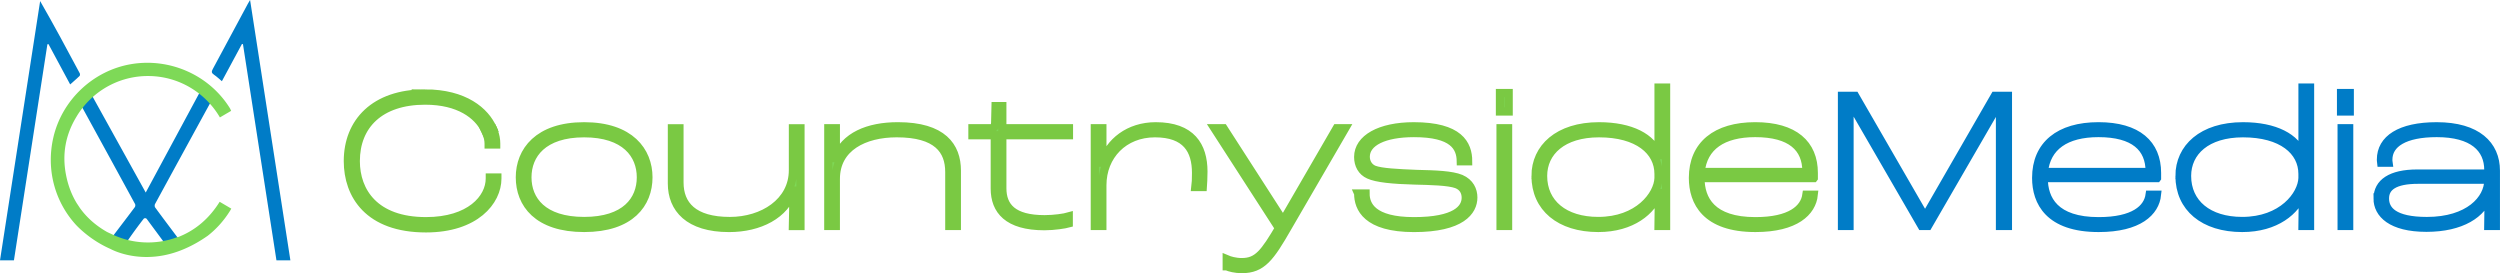 <svg xmlns="http://www.w3.org/2000/svg" viewBox="0 0 1721.84 188.15"><path d="M138.49 62.03s-.04.06-.05.08c-.07.1-.16.23-.27.3 0 0 .01 0 .02.01-12.59 23.36-25.21 46.77-37.82 70.18L62.66 64.55s.05-.04.07-.06c-.02 0-.06 0-.06-.01-.01-.13 0-.24.02-.35a59.757 59.757 0 0 0-7.52 7.98c.48.35.68.43.76.57 12.38 22.6 24.77 45.19 37.08 67.82.3.54.23 1.65-.14 2.15-4.86 6.51-9.8 12.97-14.97 19.77 0 0-.02 0-.03-.01-.01.02-.03.05-.04.07a59.54 59.54 0 0 0 9.97 3.43c.12-.2.27-.38.42-.56h-.03c3.33-4.81 6.84-9.61 10.64-14.53a1.43 1.43 0 0 1 2.28.03c3.89 5.27 7.76 10.48 11.38 15.39l-.03.03h.01c.05.03.08.07.1.12.04.06.09.11.13.17.03.01.06.02.08.03a58.93 58.93 0 0 0 9.74-2.71c-5.38-7.17-10.58-14.05-15.67-21-.4-.54-.4-1.76-.07-2.37 12.45-22.88 24.96-45.73 37.46-68.58.39-.71.83-1.4 1.55-2.62 0 0 0 .01.01.02v-.02c0-.03.01-.06.03-.08.03-.05.06-.09.08-.14a60.502 60.502 0 0 0-7.47-7.02Z" fill="#007cc7"/><path d="M151.28 138.99c-7.22 11.59-17 19.96-29.21 24.52-.03-.05-.07-.09-.1-.13a57.18 57.18 0 0 1-20.05 3.61c-9.12 0-17.74-2.14-25.4-5.93-.94-.41-1.89-.85-2.83-1.32-7.57-4.29-13.84-9.76-18.62-16.44-.78-1.19-1.49-2.26-2.13-3.2-3.51-5.73-6.03-12.25-7.46-19.59-2.84-14.49-.25-27.87 7.16-40.06.13-.22.25-.43.38-.65.06-.1.12-.19.18-.29 1.01-1.63 2.1-3.2 3.27-4.72.08-.1.15-.2.22-.31h.01c10.49-13.45 26.83-22.12 45.21-22.12 21.15 0 39.62 11.47 49.55 28.52 2.48-1.46 5.02-2.94 7.74-4.53-.34-.71-.57-1.36-.93-1.92-14.1-22.63-41.1-34.69-67.74-30.28-26.17 4.33-47.75 24.58-53.76 50.45-5.09 21.94.93 43.9 15.04 59.7.16.18.33.36.49.54.05.06.12.14.2.21 2.42 2.55 10.91 10.92 23.82 16.52 0 0 22.09 12.42 51.02-.28 5.09-2.2 10.35-5.12 15.76-8.92 0 0 .02 0 .02-.01 6.01-4.71 11.17-10.46 15.41-17.3.23-.36.42-.75.77-1.37-2.77-1.63-5.29-3.11-8.03-4.72Z" fill="#7ed957"/><path d="M9.59 179.32c7.7-49.76 15.38-99.3 23.05-148.82l.74-.13c4.94 9.17 9.87 18.34 14.95 27.78 2.31-2.05 4.45-3.87 6.47-5.82.34-.33.39-1.35.14-1.83C46.09 33.89 37.17 17.31 27.65.74 18.45 60.18 9.24 119.63 0 179.32h9.59ZM147.37 51.46c1.83 1.21 3.43 2.78 5.45 4.47 4.65-8.63 9.22-17.09 13.78-25.56h.73c7.68 49.53 15.34 99.07 23.07 148.94h9.6c-9.23-59.64-18.44-119.13-27.76-179.32-.78 1.34-1.21 2.03-1.6 2.74-8.03 14.95-16.01 29.92-24.1 44.84-.99 1.79-.88 2.75.83 3.88Z" fill="#007cc7"/><g stroke-linecap="round" stroke-miterlimit="10" stroke-width="5.67"><path d="M334.98 91.43c1.05 2.67 1.57 5.27 1.57 7.55v.55h5.18v-.82c0-2.53-.52-5.39-1.59-8.35-1.72.36-3.46.7-5.16 1.07Z" fill="#7ed957" stroke="#7ac943"/><path d="M292.57 64.38c-34.59 0-52.98 19.75-52.98 46.58 0 23.29 14.16 46.3 53.79 46.3 34.05 0 49.16-18.66 49.16-34.32v-.68h-5.18v.68c0 13.75-13.76 29.41-43.99 29.41-35.27 0-48.35-20.43-48.35-41.4 0-24.65 16.61-41.67 47.8-41.67 23.59 0 36.12 10.06 41.09 19.82 1.79-.33 3.59-.58 5.4-.76-5.17-11.61-19.22-23.97-46.76-23.97Z" fill="#7ed957" stroke="#7ac943"/><path d="M340.14 90.35c-.24-.66-.52-1.33-.82-2-1.81.18-3.61.43-5.4.76.4.78.76 1.55 1.06 2.32 1.7-.38 3.44-.71 5.16-1.07ZM358.06 122.13c0-17.98 12.53-35.14 44.26-35.14s44.26 17.16 44.26 35.14-12.12 34.86-44.26 34.86-44.26-16.75-44.26-34.86Zm83.35 0c0-15.66-10.76-30.37-39.09-30.37s-39.09 14.71-39.09 30.37 10.62 30.1 39.09 30.1 39.09-14.43 39.09-30.1ZM462.78 126.35V88.36h5.18v37.32c0 15.39 9.53 26.56 34.73 26.56 22.75 0 43.44-13.07 43.44-35V88.37h5.18v67.28h-5.18c.14-4.63.27-14.57.27-24.38h-.27c-5.31 16.75-23.15 25.74-43.99 25.74-27.92 0-39.36-13.48-39.36-30.64ZM570.5 88.35h5.17v20.56h.27c5.86-14.98 21.79-21.93 42.49-21.93 30.91 0 40.58 13.89 40.58 30.51v38.13h-5.18v-37.18c0-14.98-8.31-26.69-36.22-26.69-22.34 0-41.95 9.67-41.95 31.46v32.41h-5.17V88.35ZM685.15 129.89V93.12h-15.39v-4.77h13.07c1.77 0 2.45-.82 2.59-3.81l.27-11.44h4.63v15.25h45.9v4.77h-45.9v36.5c0 12.67 7.22 21.38 29.15 21.38 6.67 0 13.75-1.09 16.61-1.91v4.77c-2.45.68-9.94 1.91-16.75 1.91-25.33 0-34.18-11.03-34.18-25.88ZM754.06 88.35h5.17v23.7h.27c4.63-14.3 17.98-25.06 36.5-25.06 24.51 0 32.82 13.48 32.82 31.19 0 4.36-.27 8.58-.41 10.62h-5.04c.27-1.91.41-5.99.41-9.67 0-15.8-6.81-27.37-28.33-27.37s-36.23 15.53-36.23 35.82v28.05h-5.17V88.35ZM844.89 183.41v-4.9c1.91.82 5.86 2.04 10.35 2.04 10.9 0 15.53-6.13 26.56-24.92h-1.91l-43.44-67.28h6.26l40.86 63.46h.27l36.77-63.46h5.86l-39.63 68.23c-11.98 20.84-17.57 28.74-31.59 28.74-4.49 0-8.58-1.09-10.35-1.91ZM935.44 133.29h5.04c0 8.04 4.77 19.07 33.37 19.07s35.68-8.58 35.68-16.2c0-3.68-1.63-7.49-6.26-9.26-5.59-2.04-17.84-2.32-29.01-2.59-15.12-.41-26.15-1.5-31.46-3.95-4.9-2.18-7.35-6.81-7.35-12.26 0-12.53 14.84-21.11 38.27-21.11 31.19 0 37.45 12.26 37.45 24.11h-5.04c-.14-9.94-5.31-19.47-32.28-19.47-20.57 0-33.23 6.26-33.23 16.34 0 3.81 2.04 7.36 5.72 8.85 5.04 1.91 16.21 2.45 29.69 3 12.53.27 23.83.68 30.1 3.27 6.26 2.72 8.58 7.9 8.58 12.94 0 9.4-8.17 20.98-40.86 20.98s-38.4-13.89-38.4-23.7ZM1033.08 64.11h5.99v12.67h-5.99V64.11Zm.41 24.24h5.18v67.28h-5.18V88.35ZM1057.59 121.17c0-19.2 15.53-34.18 43.72-34.18 22.06 0 36.63 7.76 40.86 19.88h.14V60.3h5.18v95.33h-5.18c.14-7.49.14-15.25.27-22.61h-.27c-4.49 12.12-18.25 23.97-41.54 23.97-26.56 0-43.17-14.03-43.17-35.82Zm84.71 1.5v-2.86c0-15.8-14.16-28.05-40.99-28.05-25.06 0-38.54 12.8-38.54 29.41 0 18.8 14.57 31.05 37.99 31.05 27.65 0 41.13-17.98 41.54-29.55ZM1249.2 122.67h-78.03c0 14.71 7.63 29.69 37.86 29.69 24.24 0 33.78-8.58 35.14-18.25h5.04c-1.22 11.85-12.53 22.88-40.18 22.88-34.32 0-43.03-17.98-43.03-34.46 0-22.74 15.93-35.55 42.9-35.55s40.31 12.26 40.31 32.14v3.54Zm-5.04-4.63c0-16.21-10.62-26.42-35.27-26.42-22.47 0-35.82 9.26-37.59 26.83h72.86v-.41Z" fill="#7ed957" stroke="#7ac943"/><path d="M1268.66 66.01h8.99l48.07 83.21h.27l47.94-83.21h8.99v89.61h-5.45V70.24h-.14l-49.44 85.39h-4.36l-49.43-85.39h-.27v85.39h-5.18V66.01ZM1485.6 122.67h-78.03c0 14.71 7.63 29.69 37.86 29.69 24.24 0 33.78-8.58 35.14-18.25h5.04c-1.22 11.85-12.53 22.88-40.18 22.88-34.32 0-43.03-17.98-43.03-34.46 0-22.74 15.93-35.55 42.9-35.55s40.31 12.26 40.31 32.14v3.54Zm-5.04-4.63c0-16.21-10.62-26.42-35.27-26.42-22.47 0-35.82 9.26-37.59 26.83h72.86v-.41ZM1501.11 121.17c0-19.2 15.53-34.18 43.72-34.18 22.06 0 36.63 7.76 40.86 19.88h.14V60.3h5.18v95.33h-5.18c.14-7.49.14-15.25.27-22.61h-.27c-4.49 12.12-18.25 23.97-41.54 23.97-26.56 0-43.17-14.03-43.17-35.82Zm84.71 1.5v-2.86c0-15.8-14.16-28.05-40.99-28.05-25.06 0-38.54 12.8-38.54 29.41 0 18.8 14.57 31.05 37.99 31.05 27.65 0 41.13-17.98 41.54-29.55ZM1612.37 64.11h5.99v12.67h-5.99V64.11Zm.41 24.24h5.18v67.28h-5.18V88.35ZM1637.56 136.7c0-10.76 9.12-17.16 27.37-17.16h48.89v-2.45c0-14.98-10.76-25.47-35.55-25.47-22.2 0-33.37 7.22-33.37 18.39 0 .27 0 1.09.14 2.04H1640c-.14-1.09-.14-1.91-.14-2.18 0-14.03 13.21-22.88 38.4-22.88 27.92 0 40.72 12.94 40.72 30.51v38.13h-5.18c.14-6.67.14-14.3.14-21.11h-.14c-3.95 12.66-18.39 22.33-42.63 22.33s-33.64-9.67-33.64-20.16Zm76.26-12.66v-.27h-48.35c-16.34 0-22.88 4.9-22.88 12.94s6.13 15.53 28.87 15.53c28.87 0 42.35-14.98 42.35-28.19Z" fill="#007cc7" stroke="#007cc7"/></g></svg>